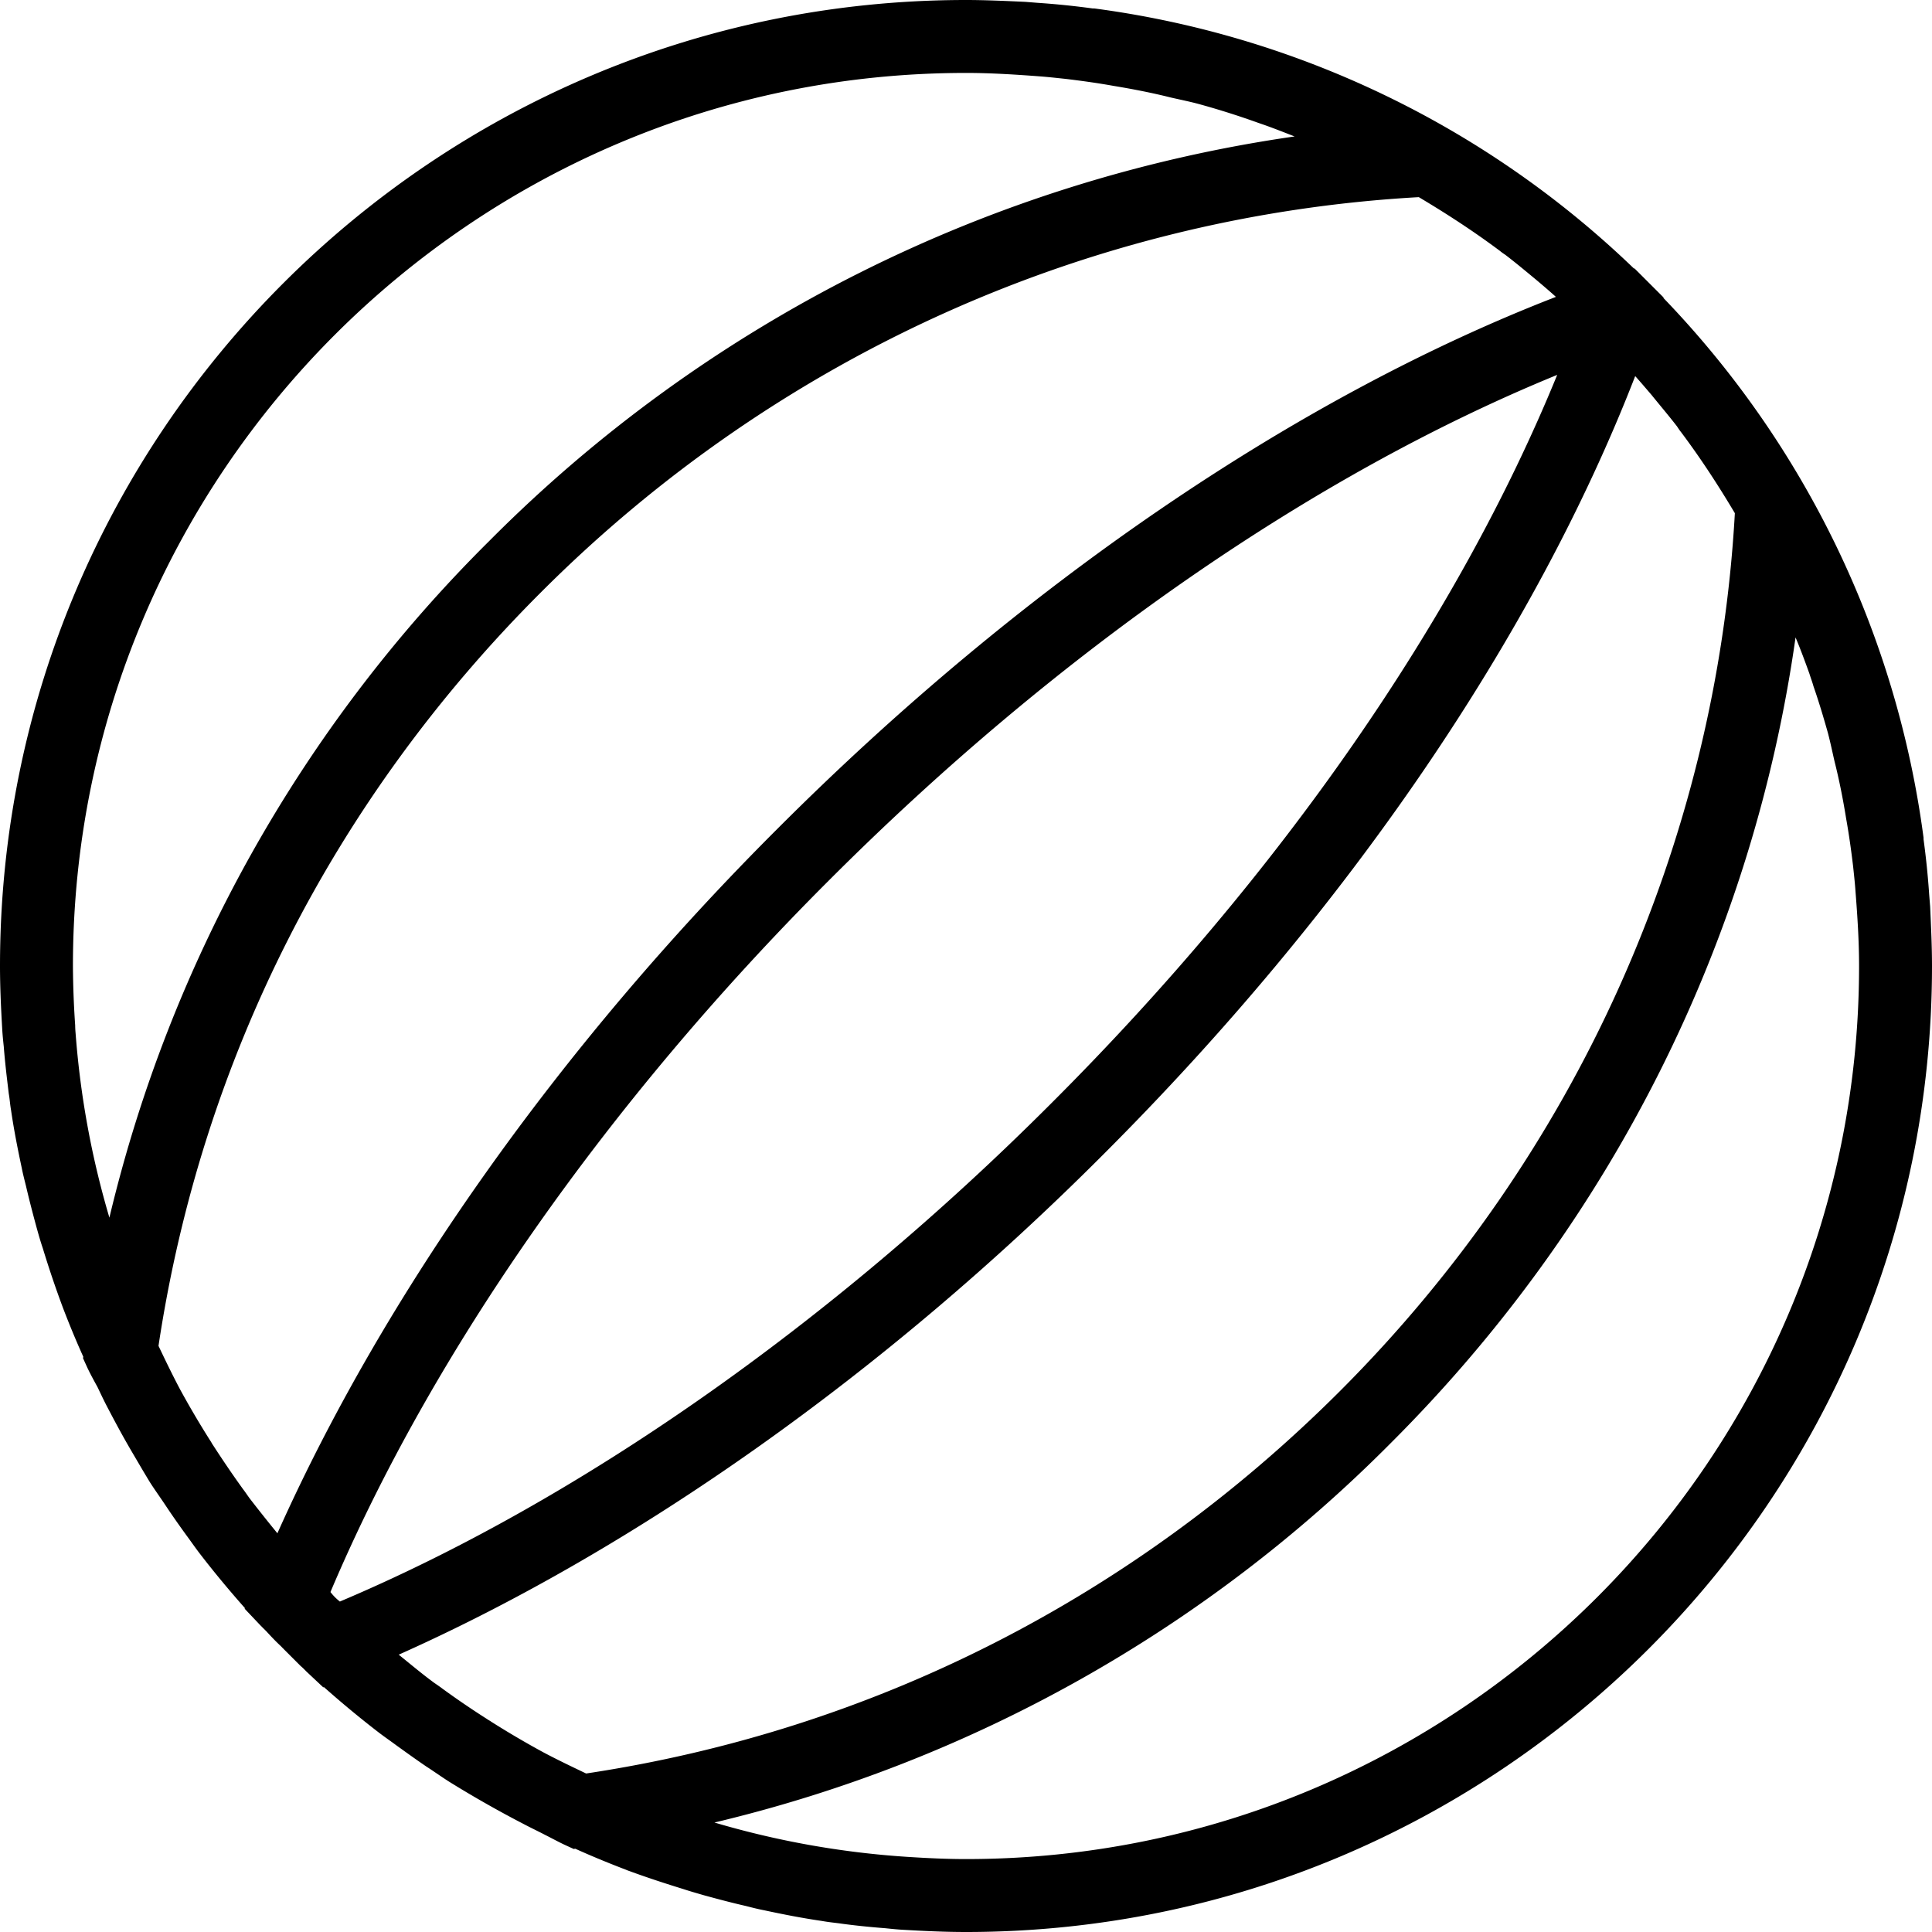 <svg xmlns="http://www.w3.org/2000/svg" width="32" height="32" viewBox="0 0 24 24">
    <path d="M23.977 11.262l-.012-.149a9.99 9.99 0 0 0-.07-.687v-.02a11.915 11.915 0 0 0-3.23-6.703v-.008l-.36-.36h-.008a11.915 11.915 0 0 0-6.703-3.23h-.02a9.99 9.99 0 0 0-.687-.07l-.149-.012C12.492.012 12.246 0 12 0 5.383 0 0 5.383 0 12c0 .258.012.516.027.773.004.079.012.153.02.23.015.196.039.392.062.583.012.066.016.137.028.203.035.242.082.48.133.719.015.078.035.152.054.23.04.172.086.348.133.52.023.082.047.168.074.246a12.594 12.594 0 0 0 .254.75c.078.203.16.402.25.601l-.004.016.055.121c.039.082.082.16.125.238.039.082.078.165.121.247.094.18.188.355.29.53.081.138.16.274.241.407.063.098.13.191.196.29.082.124.171.25.261.374.055.074.106.149.16.219.18.234.368.46.563.68l-.004.007.2.211.07.07c.058.063.117.126.18.184l.027.028.004.003.003.004.028.028.183.183c.024.02.047.043.07.067l.212.199.007-.004c.22.195.446.383.68.563.07.054.145.105.219.16.125.09.25.18.375.265.098.063.191.13.289.192a13.923 13.923 0 0 0 .937.531c.082.043.165.082.247.125.078.039.156.082.238.121l.12.055.017-.004c.199.09.398.172.601.25.024.008.047.02.07.027.223.082.45.156.68.227.082.027.164.05.246.074.172.047.348.094.52.133.078.02.152.039.23.054.238.051.477.098.719.133.066.012.137.02.203.028.191.027.387.047.582.062.078.008.152.016.23.02.258.015.516.027.774.027 6.617 0 12-5.383 12-12 0-.246-.012-.492-.023-.738zM4.16 19.84a.782.782 0 0 1-.055-.063c1.254-2.965 3.442-6.093 6.192-8.84 2.844-2.847 6.02-5.042 9.047-6.28-1.235 3.027-3.434 6.202-6.282 9.046-2.746 2.75-5.874 4.938-8.84 6.192a.782.782 0 0 1-.062-.055zM18.633 3.117c.023.02.047.035.07.051.133.102.262.21.39.316.079.067.157.133.235.204-3.234 1.253-6.644 3.578-9.672 6.609-2.715 2.71-4.89 5.793-6.21 8.75a18.97 18.97 0 0 1-.348-.438c-.028-.039-.051-.074-.078-.109-.13-.18-.254-.363-.375-.55-.012-.016-.02-.036-.032-.052a11.34 11.34 0 0 1-.379-.644c-.093-.176-.18-.356-.265-.535.535-3.555 2.176-6.79 4.75-9.36 2.937-2.941 6.808-4.68 10.906-4.91.348.207.684.426 1.008.668zM6.746 21.766a11.34 11.34 0 0 1-.645-.379c-.015-.012-.035-.02-.05-.032a10.512 10.512 0 0 1-.551-.375c-.035-.027-.07-.05-.11-.078-.148-.109-.292-.23-.437-.347 2.957-1.32 6.04-3.496 8.75-6.211 3.031-3.028 5.356-6.438 6.61-9.672.07.078.136.156.203.234.105.13.214.258.316.39.016.024.031.048.05.071.243.324.462.66.669 1.008-.23 4.098-1.969 7.969-4.906 10.906-2.575 2.574-5.81 4.215-9.364 4.75-.18-.086-.36-.172-.535-.265zM12 .906c.309 0 .617.02.922.043.105.008.21.02.316.031.2.024.395.051.59.086.242.04.48.086.715.145.117.027.234.05.352.082a10.017 10.017 0 0 1 .738.234c.152.051.3.11.449.168A17.634 17.634 0 0 0 6.078 6.72a17.564 17.564 0 0 0-4.719 8.406 10.94 10.94 0 0 1-.418-2.266c-.003-.039-.007-.078-.007-.12A11.655 11.655 0 0 1 .906 12C.906 5.883 5.883.906 12 .906zm0 22.188c-.246 0-.492-.012-.738-.028a10.94 10.94 0 0 1-2.387-.426 17.564 17.564 0 0 0 8.406-4.718c2.742-2.738 4.492-6.242 5.024-10.004.062.148.117.297.172.45.015.05.035.1.05.155.067.192.125.387.18.582.031.118.055.235.082.352.059.234.106.473.145.715.035.195.062.39.086.59.011.105.023.21.03.316.024.305.044.613.044.922 0 6.117-4.977 11.094-11.094 11.094zm0 0"/>
</svg>
